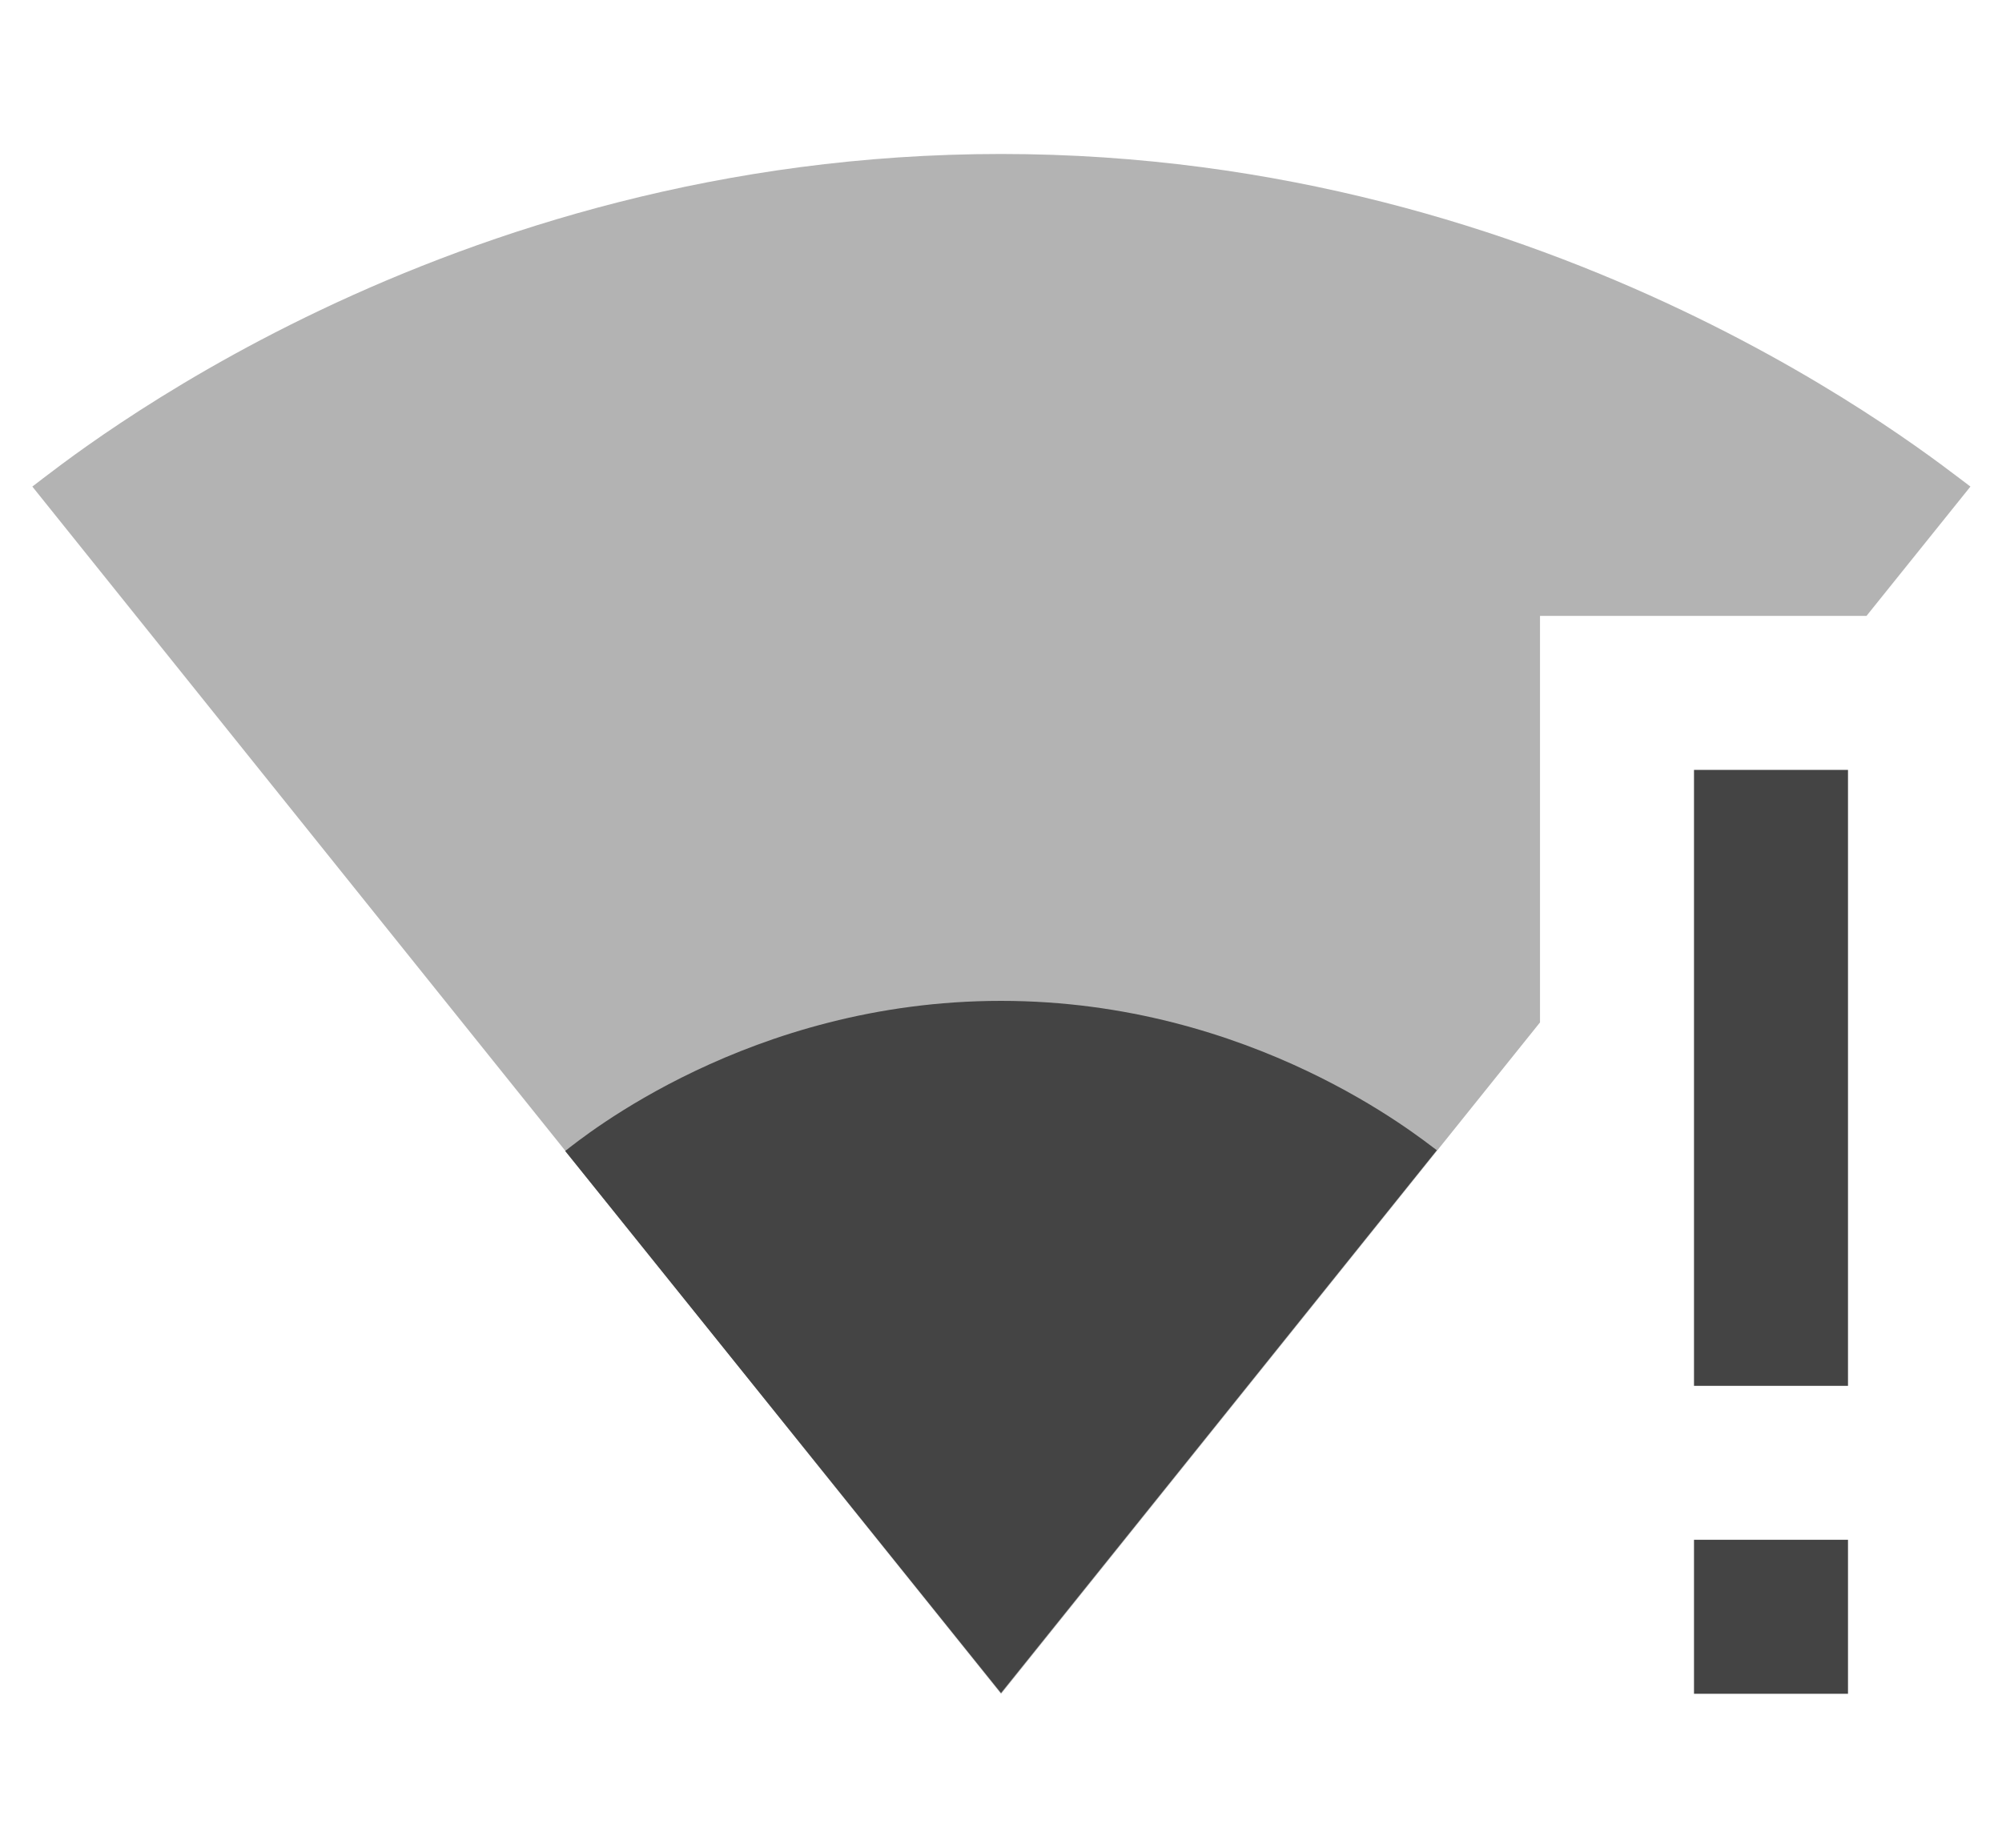 <?xml version="1.0" encoding="utf-8"?>
<!-- Generated by IcoMoon.io -->
<!DOCTYPE svg PUBLIC "-//W3C//DTD SVG 1.1//EN" "http://www.w3.org/Graphics/SVG/1.1/DTD/svg11.dtd">
<svg version="1.1" xmlns="http://www.w3.org/2000/svg" xmlns:xlink="http://www.w3.org/1999/xlink" width="26" height="24" viewBox="0 0 26 24">
<path d="M24.24 8l1.35-1.68c-0.49-0.36-5.33-4.32-12.59-4.32s-12.1 3.96-12.58 4.32l12.58 15.68 0.010-0.010 6.99-8.71v-5.28h4.24z" opacity="0.3"></path>
<path d="M7.34 14.95l5.66 7.040 5.66-7.050c-0.22-0.16-2.39-1.94-5.66-1.94s-5.44 1.78-5.66 1.95zM22 22h2v-2h-2v2zM22 10v8h2v-8h-2z" fill="#444444"></path>
</svg>
